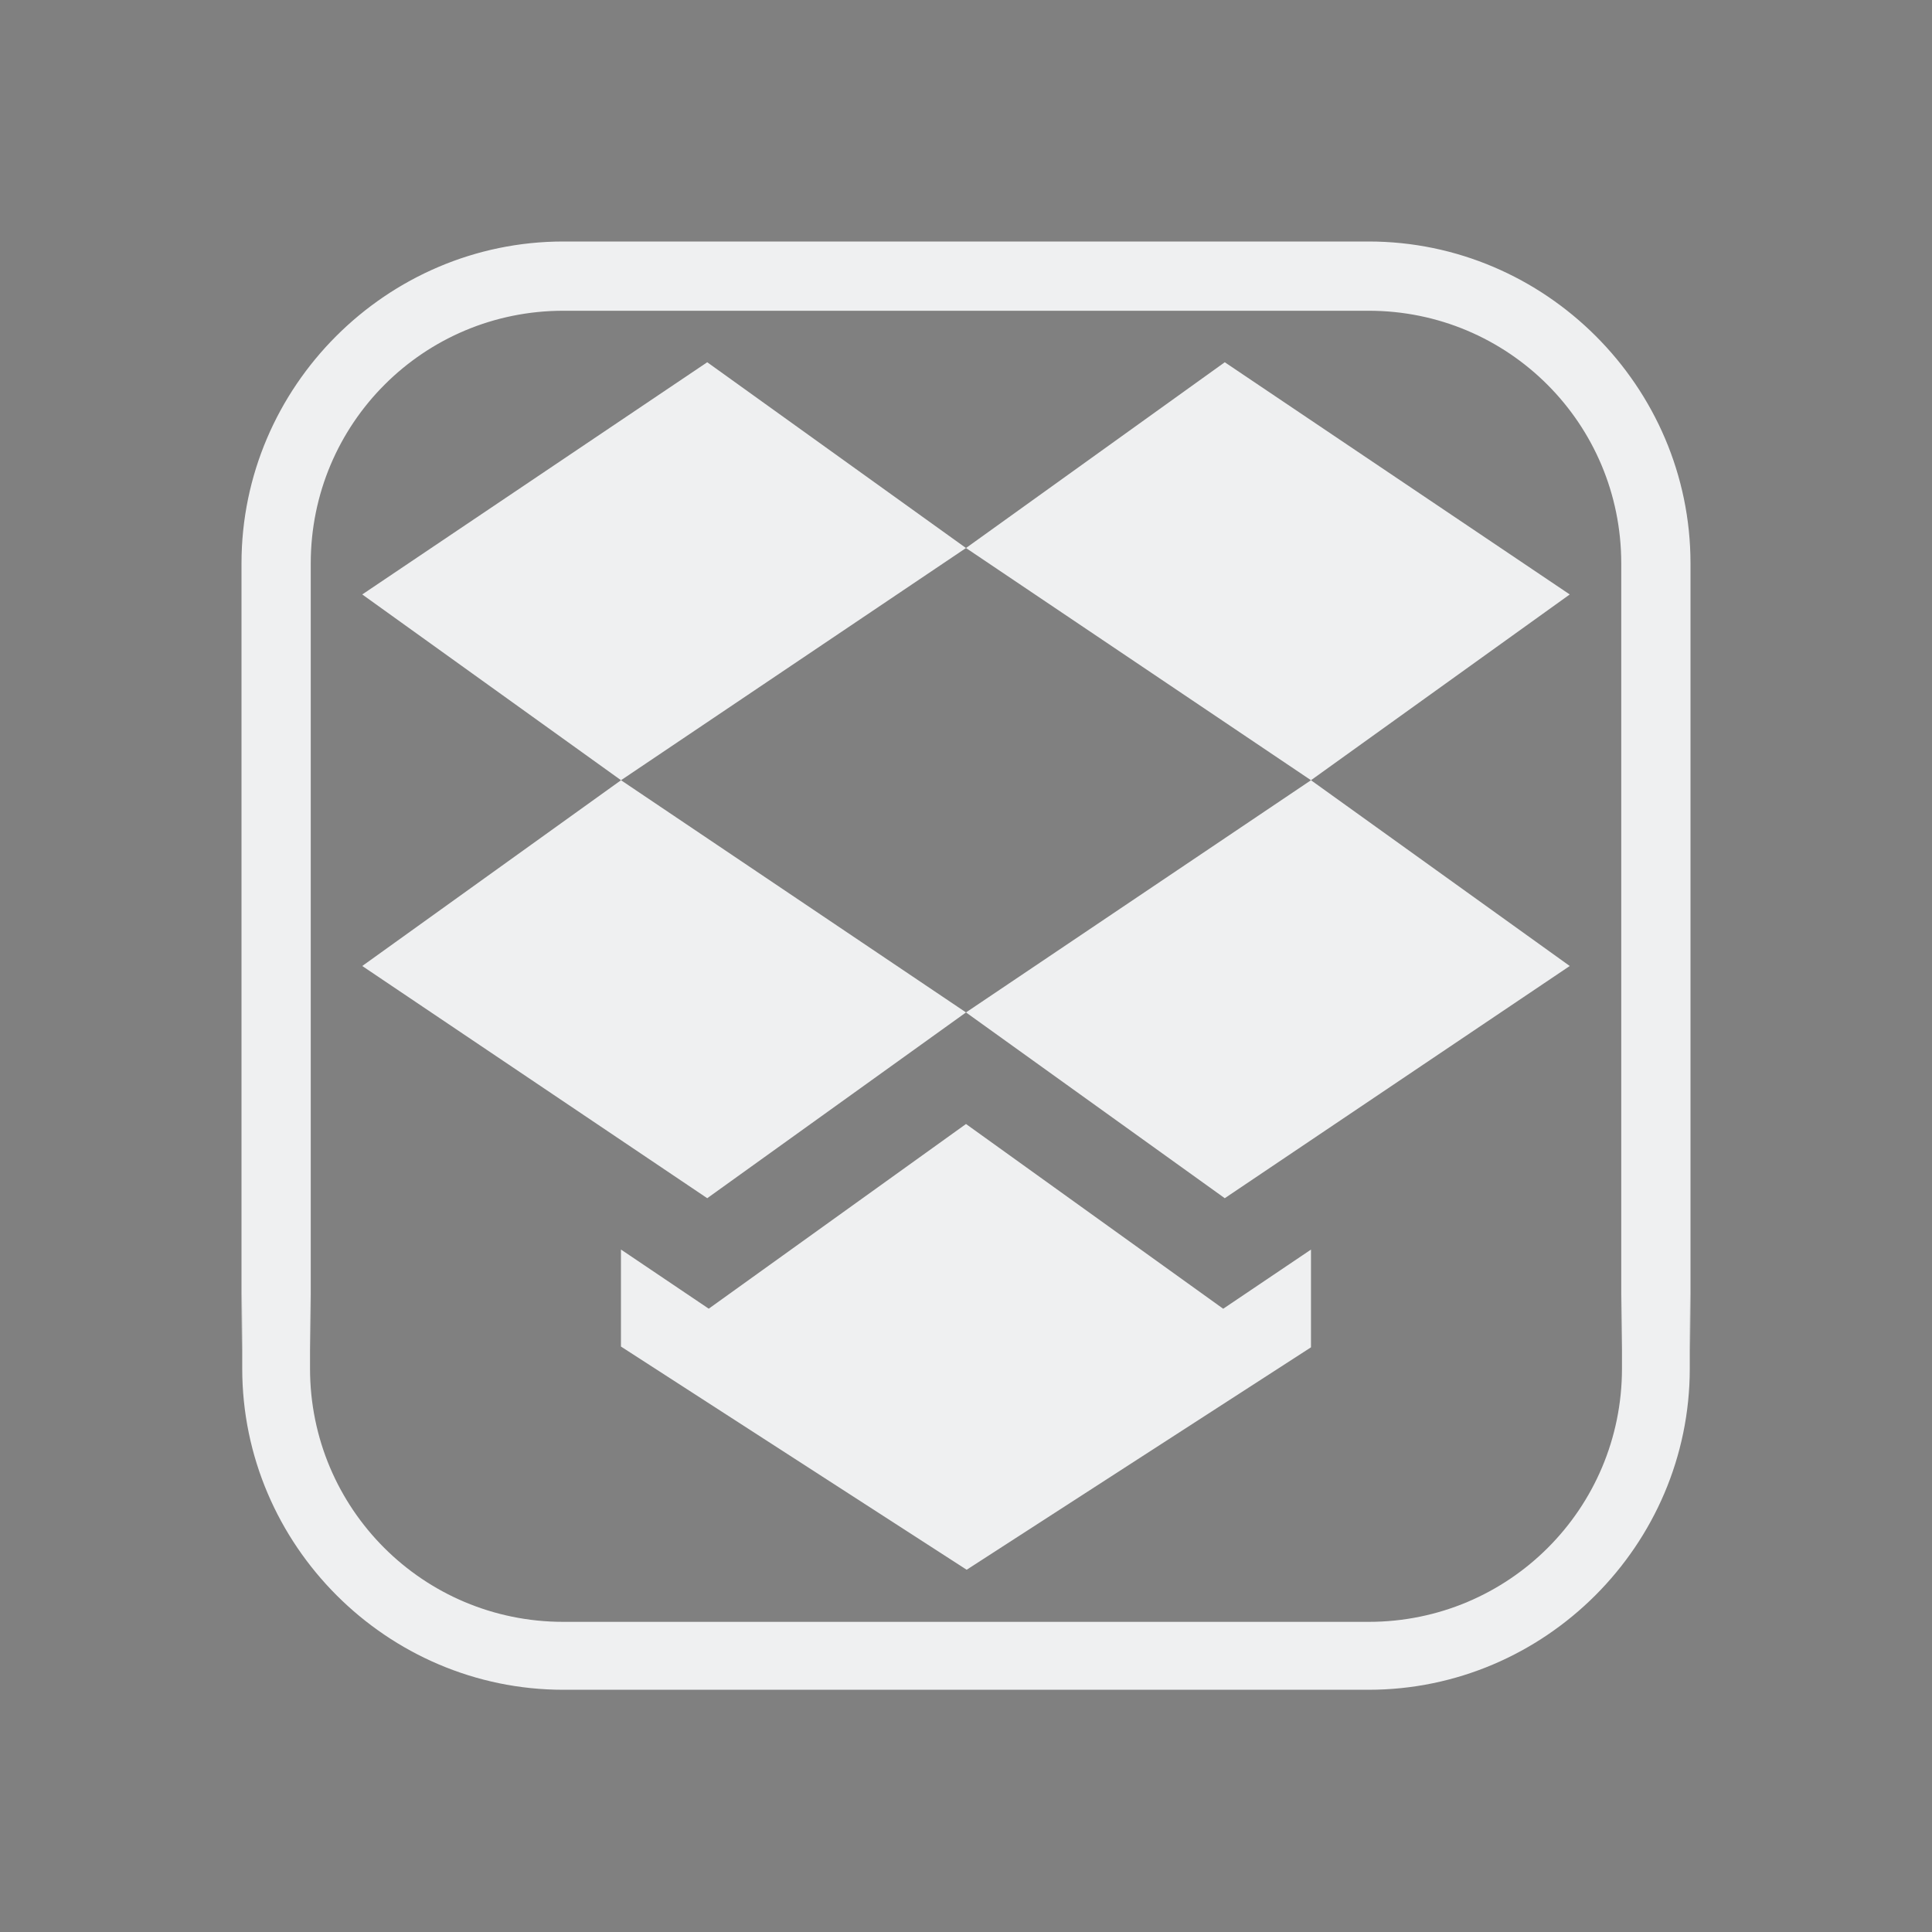 <?xml version="1.0" encoding="UTF-8" standalone="no"?>
<svg
   width="32"
   height="32"
   version="1.1"
   id="svg16"
   sodipodi:docname="dropbox.svg"
   inkscape:version="1.1.1 (3bf5ae0d25, 2021-09-20)"
   xmlns:inkscape="http://www.inkscape.org/namespaces/inkscape"
   xmlns:sodipodi="http://sodipodi.sourceforge.net/DTD/sodipodi-0.dtd"
   xmlns:xlink="http://www.w3.org/1999/xlink"
   xmlns="http://www.w3.org/2000/svg"
   xmlns:svg="http://www.w3.org/2000/svg"
   xmlns:rdf="http://www.w3.org/1999/02/22-rdf-syntax-ns#"
   xmlns:cc="http://creativecommons.org/ns#"
   xmlns:dc="http://purl.org/dc/elements/1.1/">
  <rect width="100%" height="100%" fill="#808080" stroke="none"/>
  <defs
     id="defs20">
    <linearGradient
       id="oomox"
       x1="131.535"
       x2="131.535"
       y1="146.397"
       y2="160.851"
       gradientTransform="scale(1.038,0.964)"
       gradientUnits="userSpaceOnUse">
      <stop
         offset="0%"
         style="stop-color:#303b3d; stop-opacity:1"
         id="stop18" />
      <stop
         offset="100%"
         style="stop-color:#bc985d; stop-opacity:1"
         id="stop20" />
    </linearGradient>
    <linearGradient
       inkscape:collect="always"
       xlink:href="#linearGradient907"
       id="linearGradient909-5"
       x1="17"
       y1="21.9"
       x2="17"
       y2="22.9"
       gradientUnits="userSpaceOnUse"
       gradientTransform="matrix(0.922,0,0,0.922,1.246,1.246)" />
    <linearGradient
       inkscape:collect="always"
       id="linearGradient907">
      <stop
         style="stop-color:#eff0f1;stop-opacity:1;"
         offset="0"
         id="stop902" />
      <stop
         style="stop-color:#eff0f1;stop-opacity:0;"
         offset="1"
         id="stop904" />
    </linearGradient>
    <linearGradient
       inkscape:collect="always"
       xlink:href="#linearGradient907"
       id="linearGradient902"
       gradientUnits="userSpaceOnUse"
       gradientTransform="matrix(0.615,0,0,0.615,1.164,1.164)"
       x1="17"
       y1="21.9"
       x2="17"
       y2="22.9" />
  </defs>
  <sodipodi:namedview
     pagecolor="#ffffff"
     bordercolor="#666666"
     borderopacity="1"
     objecttolerance="10"
     gridtolerance="10"
     guidetolerance="10"
     inkscape:pageopacity="0"
     inkscape:pageshadow="2"
     inkscape:window-width="1920"
     inkscape:window-height="1007"
     id="namedview18"
     showgrid="false"
     inkscape:zoom="9.8125003"
     inkscape:cx="23.898088"
     inkscape:cy="19.261146"
     inkscape:window-x="0"
     inkscape:window-y="0"
     inkscape:window-maximized="1"
     inkscape:current-layer="svg16"
     inkscape:document-rotation="0"
     inkscape:pagecheckerboard="0">
    <inkscape:grid
       type="xygrid"
       id="grid876"
       originx="0"
       originy="0" />
  </sodipodi:namedview>
  <g
     id="dropbox">
    <rect
       style="opacity:0.001"
       width="32"
       height="32"
       x="0"
       y="0"
       id="rect9" />
    <path
       d="M 11.714,6 6,9.846 10.286,12.923 16,9.077 Z M 16,9.077 21.714,12.923 26,9.846 20.286,6 Z M 21.714,12.923 16,16.769 20.286,19.846 26,16 Z M 16,16.769 10.286,12.923 6,16 11.714,19.846 Z m 0,1.848 -4.261,3.059 -1.454,-0.98 v 0.222 1.385 L 16.011,26 l 5.703,-3.684 v -1.382 -0.237 l -1.454,0.98 z"
       style="fill:#eff0f1;fill-opacity:1;stroke-width:1.384"
       class="ColorScheme-Text"
       id="path58" />
    <path
       d="m 22.669,5.135 c 2.322,0 4.196,1.874 4.196,4.196 V 22.667 c 0,2.322 -1.874,4.196 -4.196,4.196 H 9.331 c -2.322,0 -4.196,-1.874 -4.196,-4.196 V 9.331 c 0,-2.322 1.874,-4.196 4.196,-4.196 H 22.669 m 0,-1.123 H 9.331 c -2.921,0 -5.319,2.398 -5.319,5.319 V 22.667 c 0,2.924 2.398,5.321 5.319,5.321 H 22.667 c 2.924,0 5.321,-2.398 5.321,-5.319 V 9.331 c 0,-2.921 -2.398,-5.319 -5.319,-5.319 z"
       id="path4-6"
       style="clip-rule:evenodd;fill:#eff0f1;fill-opacity:1;fill-rule:evenodd;stroke:url(#linearGradient909-5);stroke-width:0.024;stroke-linejoin:round;stroke-miterlimit:1.414" />
  </g>
  <g
     id="22-22-dropbox"
     transform="translate(32,10)">
    <rect
       style="opacity:0.001"
       width="22"
       height="22"
       x="0"
       y="0"
       id="rect2" />
    <path
       d="M 8.143,4.333 4.333,6.897 7.19,8.949 11,6.385 Z M 11,6.385 14.81,8.949 17.667,6.897 13.857,4.333 Z M 14.81,8.949 11,11.513 l 2.857,2.051 3.81,-2.564 z M 11,11.513 7.19,8.949 4.333,11 8.143,13.564 Z m 0,1.232 -2.84,2.039 -0.969,-0.653 v 0.148 0.923 l 3.817,2.464 3.802,-2.456 v -0.921 -0.158 l -0.969,0.653 z"
       style="fill:#eff0f1;fill-opacity:1;stroke-width:0.922"
       class="ColorScheme-Text"
       id="path58-75" />
    <path
       d="m 15.446,3.757 c 1.548,0 2.797,1.249 2.797,2.797 v 8.891 c 0,1.548 -1.249,2.797 -2.797,2.797 H 6.554 c -1.548,0 -2.797,-1.249 -2.797,-2.797 V 6.554 c 0,-1.548 1.249,-2.797 2.797,-2.797 h 8.892 m 0,-0.749 H 6.554 c -1.947,0 -3.546,1.598 -3.546,3.546 v 8.891 c 0,1.949 1.598,3.547 3.546,3.547 h 8.891 c 1.949,0 3.547,-1.598 3.547,-3.546 V 6.554 c 0,-1.947 -1.598,-3.546 -3.546,-3.546 z"
       id="path4-6-3"
       style="clip-rule:evenodd;fill:#eff0f1;fill-opacity:1;fill-rule:evenodd;stroke:url(#linearGradient902);stroke-width:0.016;stroke-linejoin:round;stroke-miterlimit:1.414" />
  </g>
</svg>
